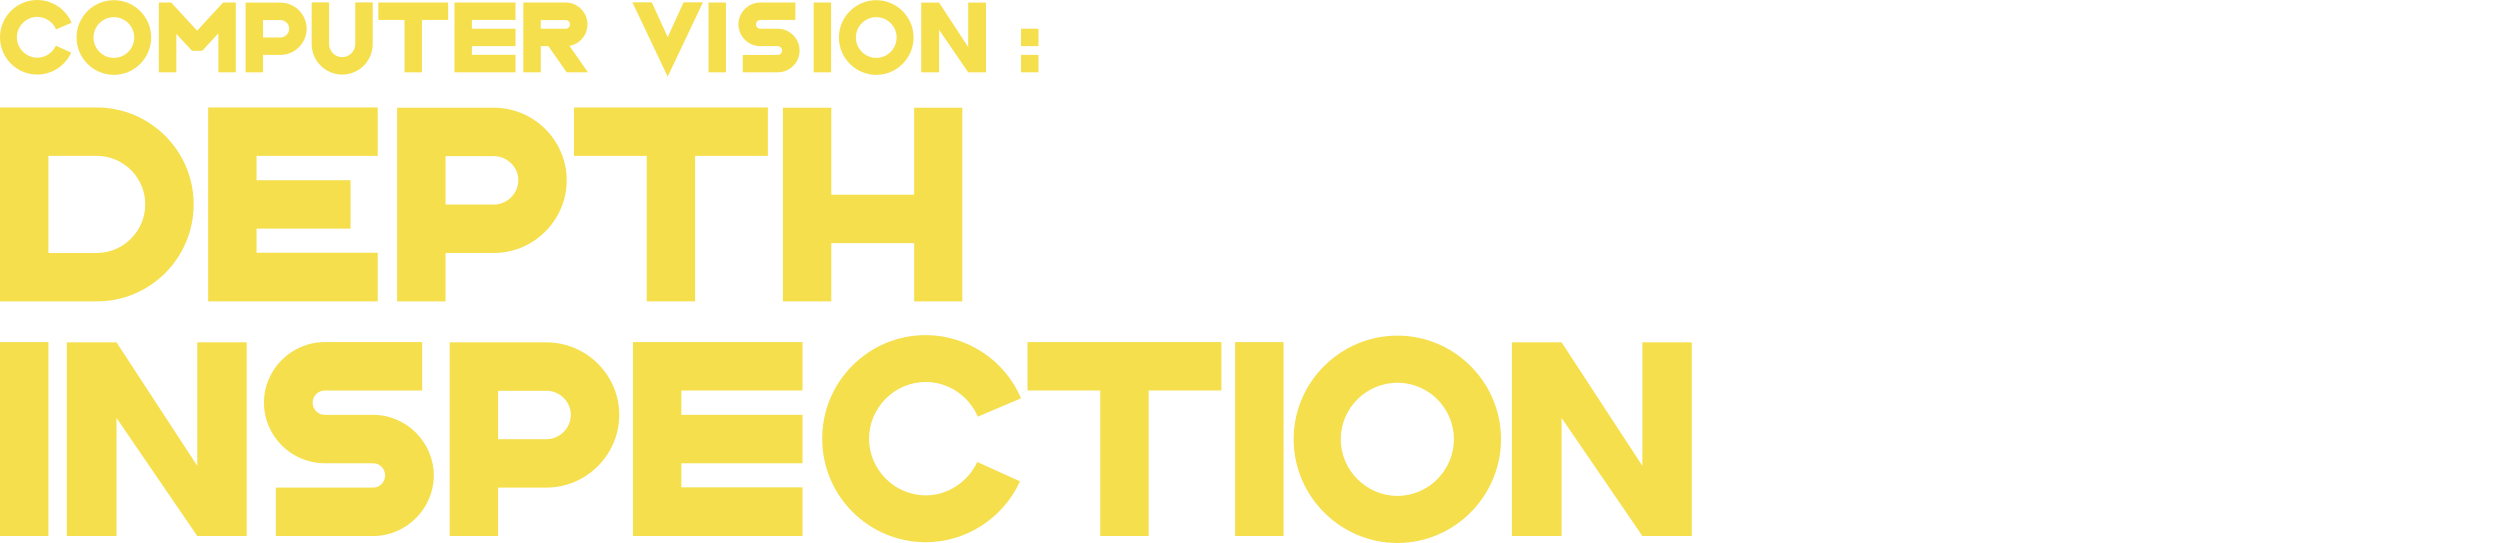 <?xml version="1.0" encoding="UTF-8"?>
<svg id="Layer_2" data-name="Layer 2" xmlns="http://www.w3.org/2000/svg" viewBox="0 0 1931.26 419.47">
  <defs>
    <style>
      .cls-1 {
        fill: none;
      }

      .cls-1, .cls-2 {
        stroke-width: 0px;
      }

      .cls-2 {
        fill: #f5df4d;
      }
    </style>
  </defs>
  <g id="Opening_doors" data-name="Opening doors">
    <g>
      <rect class="cls-1" x="0" y=".14" width="1931.26" height="419.32"/>
      <g>
        <path class="cls-2" d="m149.6,157.82c0,41.4-33.4,75-74.8,75H0V83.02h74.8c41.2,0,74.8,33.6,74.8,74.8Zm-37.4,0c0-20.6-16.8-37.4-37.4-37.4h-37.4v75h37.4c20.6,0,37.4-17,37.4-37.6Z"/>
        <path class="cls-2" d="m198.2,120.42v18.8h72.6v37.4h-72.6v18.6h93.6v37.6h-131V83.02h131v37.4h-93.6Z"/>
        <path class="cls-2" d="m437.79,139.22c0,30.8-25.4,56.2-56.2,56.2h-37.4v37.4h-37.4V83.22h74.8c30.8,0,56.2,25.2,56.2,56Zm-37.4,0c0-10.2-8.6-18.6-18.8-18.6h-37.4v37.4h37.4c10.2,0,18.8-8.6,18.8-18.8Z"/>
        <path class="cls-2" d="m593.19,120.42h-56.2v112.4h-37.4v-112.4h-56.2v-37.4h149.8v37.4Z"/>
        <path class="cls-2" d="m743.39,83.22v149.6h-37.2v-45h-64v45h-37.4V83.22h37.4v67.2h64v-67.2h37.2Z"/>
        <path class="cls-2" d="m37.4,414.07H0v-149.8h37.4v149.8Z"/>
        <path class="cls-2" d="m190.6,264.47v149.6h-38.2l-62.4-91.2v91.2h-38.4v-149.6h38.4l62.4,95.4v-95.4h38.2Z"/>
        <path class="cls-2" d="m250.91,320.47h37.4c25.6,0,46.8,21.2,46.8,46.8s-21.2,46.8-46.8,46.8h-75.2v-37.4h75.2c5.2,0,9.2-4.4,9.2-9.4s-4-9.4-9.2-9.4h-37.4c-25.8,0-47-21-47-46.8s21.2-46.8,47-46.8h75.2v37.4h-75.2c-5.2,0-9.4,4.2-9.4,9.4s4.2,9.4,9.4,9.4Z"/>
        <path class="cls-2" d="m478.37,320.47c0,30.8-25.4,56.2-56.2,56.2h-37.4v37.4h-37.4v-149.6h74.8c30.8,0,56.2,25.2,56.2,56Zm-37.4,0c0-10.2-8.6-18.6-18.8-18.6h-37.4v37.4h37.4c10.2,0,18.8-8.6,18.8-18.8Z"/>
        <path class="cls-2" d="m526.35,301.67v18.8h93.6v37.4h-93.6v18.6h93.6v37.6h-131v-149.8h131v37.4h-93.6Z"/>
        <path class="cls-2" d="m787.95,371.87c-13,28.4-41.6,47-72.8,47-44.2,0-80-35.8-80-80s35.8-80,80-80c31.8,0,61.2,19.4,73.6,48.8l-33.4,14.2c-6.8-16-22.8-26.8-40.2-26.8-24,0-43.8,19.8-43.8,43.8s19.8,43.8,43.8,43.8c17,0,32.6-10.4,39.8-25.8l33,15Z"/>
        <path class="cls-2" d="m943.55,301.67h-56.2v112.4h-37.4v-112.4h-56.2v-37.4h149.8v37.4Z"/>
        <path class="cls-2" d="m991.55,414.07h-37.4v-149.8h37.4v149.8Z"/>
        <path class="cls-2" d="m1159.54,339.27c0,44-36,80.2-80,80.2s-80.2-36-80.2-80.2,36.2-80,80.2-80,80,36,80,80Zm-36.4,0c0-24-19.6-43.6-43.6-43.6s-43.8,19.6-43.8,43.6,19.8,43.8,43.8,43.8,43.6-19.8,43.6-43.8Z"/>
        <path class="cls-2" d="m1306.94,264.47v149.6h-38.2l-62.4-91.2v91.2h-38.4v-149.6h38.4l62.4,95.4v-95.4h38.2Z"/>
      </g>
      <g>
        <path class="cls-2" d="m55.01,40.68c-4.68,10.22-14.98,16.92-26.21,16.92C12.89,57.61,0,44.72,0,28.8S12.89,0,28.8,0c11.45,0,22.03,6.98,26.5,17.57l-12.02,5.11c-2.45-5.76-8.21-9.65-14.47-9.65-8.64,0-15.77,7.13-15.77,15.77s7.13,15.77,15.77,15.77c6.12,0,11.74-3.74,14.33-9.29l11.88,5.4Z"/>
        <path class="cls-2" d="m116.79,28.95c0,15.84-12.96,28.88-28.8,28.88s-28.88-12.96-28.88-28.88S72.14.14,87.99.14s28.8,12.96,28.8,28.8Zm-13.1,0c0-8.64-7.06-15.7-15.7-15.7s-15.77,7.06-15.77,15.7,7.13,15.77,15.77,15.77,15.7-7.13,15.7-15.77Z"/>
        <path class="cls-2" d="m182.17,1.94v53.93h-13.47v-30.1l-12.46,13.46h-7.92l-5.18-5.62h-.07l-6.84-7.49v29.74h-13.54V1.94h9.5c6.62,7.27,13.39,14.47,20.09,21.75L172.37,1.94h9.79Z"/>
        <path class="cls-2" d="m236.88,22.18c0,11.09-9.14,20.23-20.23,20.23h-13.46v13.46h-13.47V2.02h26.93c11.09,0,20.23,9.07,20.23,20.16Zm-13.46,0c0-3.67-3.1-6.7-6.77-6.7h-13.46v13.46h13.46c3.67,0,6.77-3.1,6.77-6.77Z"/>
        <path class="cls-2" d="m287.93,1.87v32.12c0,13.03-10.51,23.62-23.55,23.62s-23.62-10.58-23.62-23.62V1.87h13.46v32.12c0,5.62,4.54,10.15,10.15,10.15s10.08-4.61,10.08-10.15V1.87h13.47Z"/>
        <path class="cls-2" d="m346.18,15.41h-20.23v40.47h-13.46V15.41h-20.23V1.94h53.93v13.46Z"/>
        <path class="cls-2" d="m364.54,15.41v6.77h33.7v13.47h-33.7v6.7h33.7v13.54h-47.16V1.94h47.16v13.46h-33.7Z"/>
        <path class="cls-2" d="m454.18,55.88h-16.42l-14.11-20.23h-5.9v20.23h-13.47V1.94h32.69c9.29,0,16.85,7.63,16.85,16.92,0,8.14-5.9,15.19-13.9,16.56l14.26,20.45Zm-13.83-37.01c0-1.87-1.51-3.38-3.38-3.38h-19.23v6.7h19.23c1.8,0,3.38-1.51,3.38-3.31Z"/>
        <path class="cls-2" d="m543.02,1.8l-27.22,57.39L488.52,1.8h14.98l12.31,26.86,12.24-26.86h14.98Z"/>
        <path class="cls-2" d="m560.8,55.88h-13.47V1.94h13.47v53.93Z"/>
        <path class="cls-2" d="m587.37,22.18h13.47c9.22,0,16.85,7.63,16.85,16.85s-7.63,16.85-16.85,16.85h-27.07v-13.46h27.07c1.87,0,3.31-1.58,3.31-3.38s-1.44-3.38-3.31-3.38h-13.47c-9.29,0-16.92-7.56-16.92-16.85s7.63-16.85,16.92-16.85h27.07v13.46h-27.07c-1.87,0-3.38,1.51-3.38,3.38s1.51,3.38,3.38,3.38Z"/>
        <path class="cls-2" d="m642.02,55.88h-13.47V1.94h13.47v53.93Z"/>
        <path class="cls-2" d="m705.74,28.95c0,15.84-12.96,28.88-28.8,28.88s-28.88-12.96-28.88-28.88S661.1.14,676.94.14s28.8,12.96,28.8,28.8Zm-13.1,0c0-8.64-7.06-15.7-15.7-15.7s-15.77,7.06-15.77,15.7,7.13,15.77,15.77,15.77,15.7-7.13,15.7-15.77Z"/>
        <path class="cls-2" d="m761.69,2.02v53.86h-13.75l-22.47-32.83v32.83h-13.83V2.02h13.83l22.47,34.35V2.02h13.75Z"/>
        <path class="cls-2" d="m802.22,35.64h-13.47v-13.47h13.47v13.47Zm0,20.23h-13.47v-13.46h13.47v13.46Z"/>
      </g>
    </g>
  </g>
</svg>
